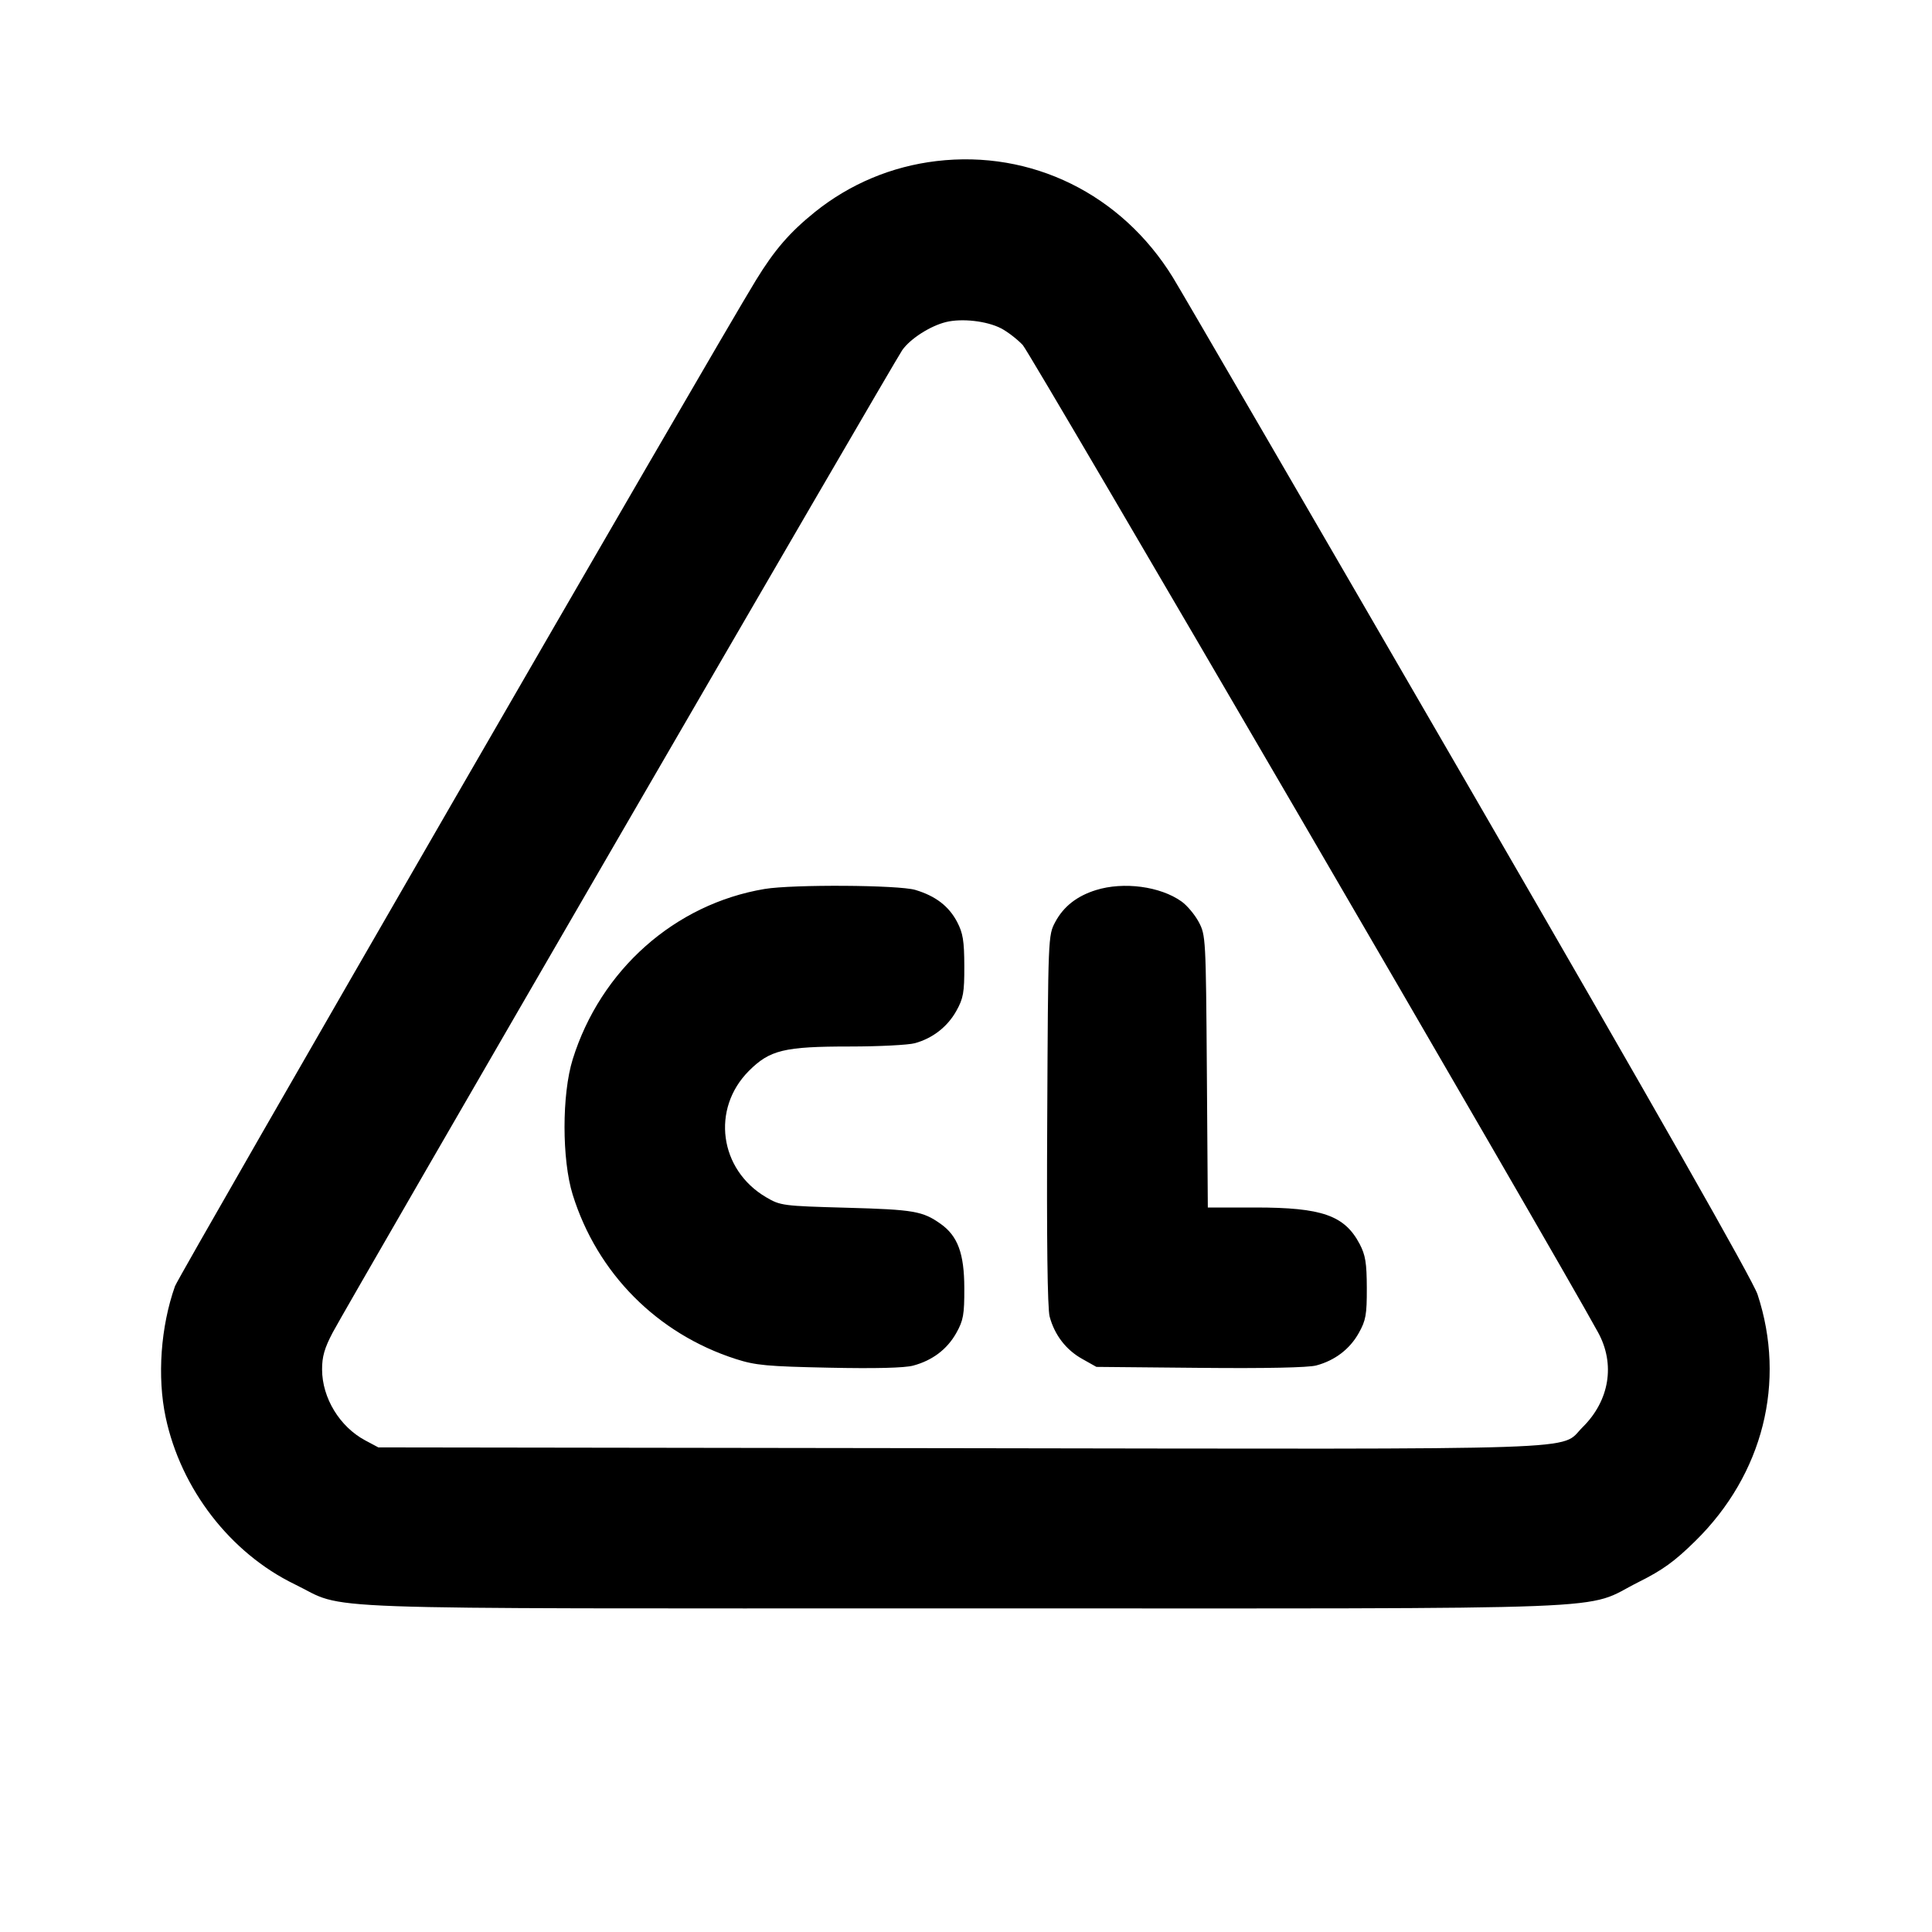 <svg xmlns="http://www.w3.org/2000/svg" width="24" height="24" viewBox="0 0 24 24" fill="none" stroke="currentColor" stroke-width="2" stroke-linecap="round" stroke-linejoin="round" class="icon icon-tabler icons-tabler-outline icon-tabler-bleach-chlorine"><path d="M11.632 2.001 C 11.077 2.067,10.559 2.284,10.124 2.633 C 9.811 2.885,9.622 3.103,9.391 3.480 C 8.874 4.323,2.222 15.843,2.174 15.977 C 1.996 16.479,1.951 17.104,2.058 17.606 C 2.247 18.497,2.861 19.292,3.660 19.680 C 4.336 20.007,3.577 19.980,11.980 19.980 C 20.428 19.980,19.639 20.011,20.357 19.652 C 20.655 19.503,20.803 19.396,21.061 19.142 C 21.902 18.315,22.191 17.168,21.833 16.080 C 21.777 15.908,20.567 13.781,18.250 9.780 C 16.326 6.458,14.670 3.608,14.571 3.448 C 13.933 2.411,12.814 1.860,11.632 2.001 M12.436 4.079 C 12.515 4.120,12.636 4.213,12.705 4.286 C 12.801 4.389,19.299 15.540,19.852 16.552 C 20.068 16.946,19.994 17.399,19.660 17.729 C 19.363 18.022,19.950 18.002,11.918 17.990 L 4.700 17.980 4.535 17.892 C 4.220 17.723,4.002 17.366,4.001 17.013 C 4.000 16.855,4.031 16.746,4.133 16.553 C 4.311 16.215,11.108 4.491,11.209 4.348 C 11.309 4.207,11.554 4.050,11.750 4.001 C 11.949 3.952,12.258 3.987,12.436 4.079 M9.499 11.043 C 8.382 11.230,7.460 12.049,7.114 13.160 C 6.979 13.594,6.979 14.406,7.114 14.840 C 7.418 15.817,8.164 16.568,9.140 16.882 C 9.386 16.961,9.528 16.974,10.300 16.990 C 10.873 17.002,11.238 16.993,11.344 16.964 C 11.583 16.900,11.766 16.761,11.880 16.558 C 11.967 16.402,11.980 16.332,11.979 16.000 C 11.978 15.572,11.898 15.355,11.686 15.204 C 11.462 15.045,11.353 15.026,10.520 15.003 C 9.721 14.981,9.695 14.977,9.516 14.872 C 8.935 14.530,8.833 13.774,9.303 13.303 C 9.563 13.043,9.741 13.000,10.557 13.000 C 10.922 13.000,11.285 12.981,11.365 12.959 C 11.586 12.898,11.770 12.755,11.880 12.558 C 11.967 12.402,11.980 12.332,11.979 12.000 C 11.978 11.687,11.962 11.591,11.890 11.453 C 11.786 11.256,11.623 11.131,11.371 11.055 C 11.164 10.993,9.848 10.985,9.499 11.043 M13.614 11.057 C 13.377 11.131,13.212 11.261,13.109 11.453 C 13.020 11.619,13.020 11.629,13.009 13.911 C 13.001 15.392,13.012 16.256,13.039 16.355 C 13.100 16.583,13.242 16.768,13.442 16.880 L 13.620 16.980 14.908 16.992 C 15.720 17.000,16.254 16.989,16.352 16.962 C 16.583 16.900,16.768 16.759,16.880 16.558 C 16.967 16.402,16.980 16.332,16.979 16.000 C 16.978 15.687,16.962 15.591,16.890 15.453 C 16.702 15.098,16.423 15.000,15.596 15.000 L 15.004 15.000 14.992 13.310 C 14.980 11.651,14.978 11.617,14.891 11.453 C 14.842 11.362,14.746 11.247,14.678 11.199 C 14.414 11.010,13.957 10.950,13.614 11.057 " stroke="none" fill="black" fill-rule="evenodd"></path></svg>